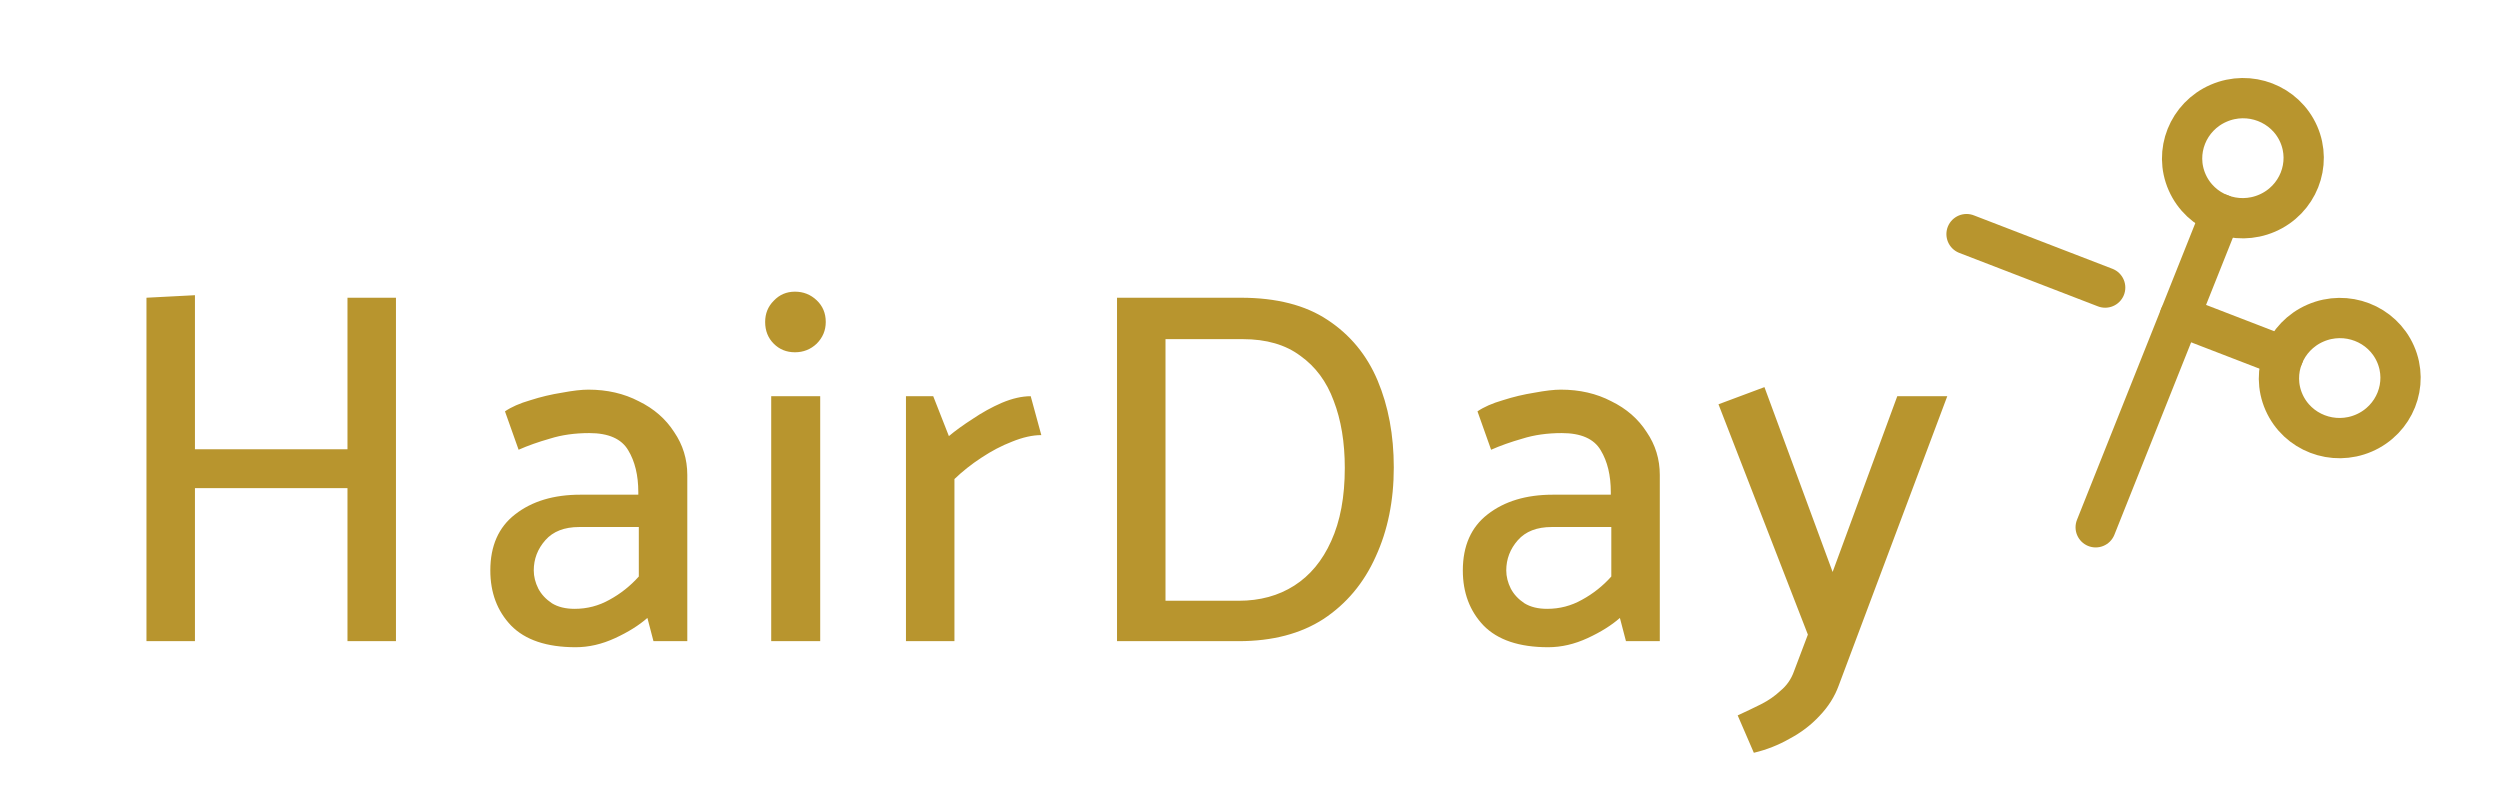 <svg width="99" height="32" viewBox="0 0 99 32" fill="none"
  xmlns="http://www.w3.org/2000/svg">
  <g clip-path="url(#clip0_1164_528)">
    <g clip-path="url(#clip1_1164_528)">
      <path d="M91.695 12.794C90.476 13.322 89.916 14.724 90.446 15.927C90.976 17.129 92.394 17.676 93.613 17.148C94.832 16.62 95.392 15.218 94.862 14.016C94.333 12.814 92.915 12.267 91.695 12.794Z" stroke="#B8952E" stroke-width="1.595" stroke-linecap="round" stroke-linejoin="round"/>
      <path d="M90.416 14.108L86.32 12.528" stroke="#B8952E" stroke-width="1.595" stroke-linecap="round" stroke-linejoin="round"/>
      <path d="M82.989 20.881L87.936 8.477" stroke="#B8952E" stroke-width="1.595" stroke-linecap="round" stroke-linejoin="round"/>
      <path d="M87.86 4.087C86.641 4.615 86.081 6.017 86.611 7.219C87.14 8.422 88.558 8.969 89.778 8.441C90.997 7.913 91.556 6.511 91.027 5.309C90.497 4.107 89.079 3.56 87.86 4.087Z" stroke="#B8952E" stroke-width="1.595" stroke-linecap="round" stroke-linejoin="round"/>
      <path d="M83.365 11.388L77.875 9.271" stroke="#B8952E" stroke-width="1.595" stroke-linecap="round" stroke-linejoin="round"/>
    </g>
    <path d="M15.68 25.39H13.76V19.33H7.72V25.39H5.8V11.79L7.72 11.69V17.79H13.76V11.79H15.68V25.39ZM21.137 22.59C21.137 22.83 21.197 23.07 21.317 23.31C21.437 23.537 21.617 23.73 21.857 23.89C22.097 24.037 22.397 24.11 22.757 24.11C23.25 24.11 23.71 23.99 24.137 23.75C24.577 23.51 24.963 23.203 25.297 22.83V20.87H22.937C22.35 20.87 21.903 21.043 21.597 21.39C21.29 21.737 21.137 22.137 21.137 22.59ZM20.537 17.81L19.997 16.29C20.25 16.117 20.583 15.97 20.997 15.85C21.41 15.717 21.83 15.617 22.257 15.55C22.683 15.47 23.03 15.43 23.297 15.43C24.043 15.43 24.71 15.583 25.297 15.89C25.897 16.183 26.363 16.59 26.697 17.11C27.043 17.617 27.217 18.183 27.217 18.81V25.39H25.877L25.637 24.47C25.303 24.763 24.877 25.03 24.357 25.27C23.837 25.51 23.317 25.63 22.797 25.63C21.65 25.63 20.797 25.343 20.237 24.77C19.69 24.197 19.417 23.47 19.417 22.59C19.417 21.617 19.743 20.877 20.397 20.37C21.063 19.85 21.923 19.59 22.977 19.59H25.277V19.49C25.277 18.823 25.143 18.27 24.877 17.83C24.61 17.377 24.097 17.15 23.337 17.15C22.763 17.15 22.243 17.223 21.777 17.37C21.31 17.503 20.897 17.65 20.537 17.81ZM32.48 25.39H30.54V15.69H32.48V25.39ZM31.48 13.95C31.146 13.95 30.866 13.837 30.64 13.61C30.413 13.383 30.3 13.097 30.3 12.75C30.3 12.417 30.413 12.137 30.64 11.91C30.866 11.67 31.146 11.55 31.48 11.55C31.813 11.55 32.1 11.663 32.34 11.89C32.58 12.117 32.7 12.403 32.7 12.75C32.7 13.083 32.58 13.37 32.34 13.61C32.1 13.837 31.813 13.95 31.48 13.95ZM37.796 25.39H35.876V15.69H36.956L37.576 17.27C37.829 17.057 38.142 16.83 38.516 16.59C38.889 16.337 39.276 16.123 39.676 15.95C40.089 15.777 40.469 15.69 40.816 15.69L41.236 17.23C40.889 17.23 40.502 17.317 40.076 17.49C39.662 17.65 39.256 17.863 38.856 18.13C38.469 18.383 38.116 18.663 37.796 18.97V25.39ZM49.054 25.39H44.234V11.79H49.134C50.547 11.79 51.694 12.083 52.574 12.67C53.467 13.257 54.127 14.057 54.554 15.07C54.98 16.083 55.194 17.23 55.194 18.51C55.194 19.83 54.954 21.01 54.474 22.05C54.007 23.09 53.32 23.91 52.414 24.51C51.507 25.097 50.387 25.39 49.054 25.39ZM49.214 13.43H46.154V23.79H49.054C49.894 23.79 50.627 23.59 51.254 23.19C51.88 22.79 52.367 22.203 52.714 21.43C53.074 20.643 53.254 19.677 53.254 18.53C53.254 17.517 53.107 16.63 52.814 15.87C52.534 15.11 52.094 14.517 51.494 14.09C50.907 13.65 50.147 13.43 49.214 13.43ZM59.648 22.59C59.648 22.83 59.708 23.07 59.828 23.31C59.948 23.537 60.128 23.73 60.368 23.89C60.608 24.037 60.908 24.11 61.268 24.11C61.762 24.11 62.222 23.99 62.648 23.75C63.088 23.51 63.475 23.203 63.808 22.83V20.87H61.448C60.862 20.87 60.415 21.043 60.108 21.39C59.802 21.737 59.648 22.137 59.648 22.59ZM59.048 17.81L58.508 16.29C58.762 16.117 59.095 15.97 59.508 15.85C59.922 15.717 60.342 15.617 60.768 15.55C61.195 15.47 61.542 15.43 61.808 15.43C62.555 15.43 63.222 15.583 63.808 15.89C64.408 16.183 64.875 16.59 65.208 17.11C65.555 17.617 65.728 18.183 65.728 18.81V25.39H64.388L64.148 24.47C63.815 24.763 63.388 25.03 62.868 25.27C62.348 25.51 61.828 25.63 61.308 25.63C60.162 25.63 59.308 25.343 58.748 24.77C58.202 24.197 57.928 23.47 57.928 22.59C57.928 21.617 58.255 20.877 58.908 20.37C59.575 19.85 60.435 19.59 61.488 19.59H63.788V19.49C63.788 18.823 63.655 18.27 63.388 17.83C63.122 17.377 62.608 17.15 61.848 17.15C61.275 17.15 60.755 17.223 60.288 17.37C59.822 17.503 59.408 17.65 59.048 17.81ZM71.032 26.61L71.592 25.13L68.052 16.01L69.872 15.33L72.572 22.65L75.132 15.69H77.112L72.812 27.15C72.652 27.59 72.398 27.99 72.052 28.35C71.718 28.71 71.325 29.01 70.872 29.25C70.432 29.503 69.958 29.69 69.452 29.81L68.812 28.33C69.132 28.183 69.438 28.037 69.732 27.89C70.025 27.743 70.285 27.563 70.512 27.35C70.752 27.15 70.925 26.903 71.032 26.61Z" fill="#B8952E"/>
  </g>
  <defs>
    <clipPath id="clip0_1164_528">
      <rect width="99" height="32" fill="white"/>
    </clipPath>
    <clipPath id="clip1_1164_528">
      <rect width="19.247" height="19.029" fill="white" transform="matrix(-0.918 0.397 -0.403 -0.915 98.988 17.414)"/>
    </clipPath>
  </defs>
</svg>

